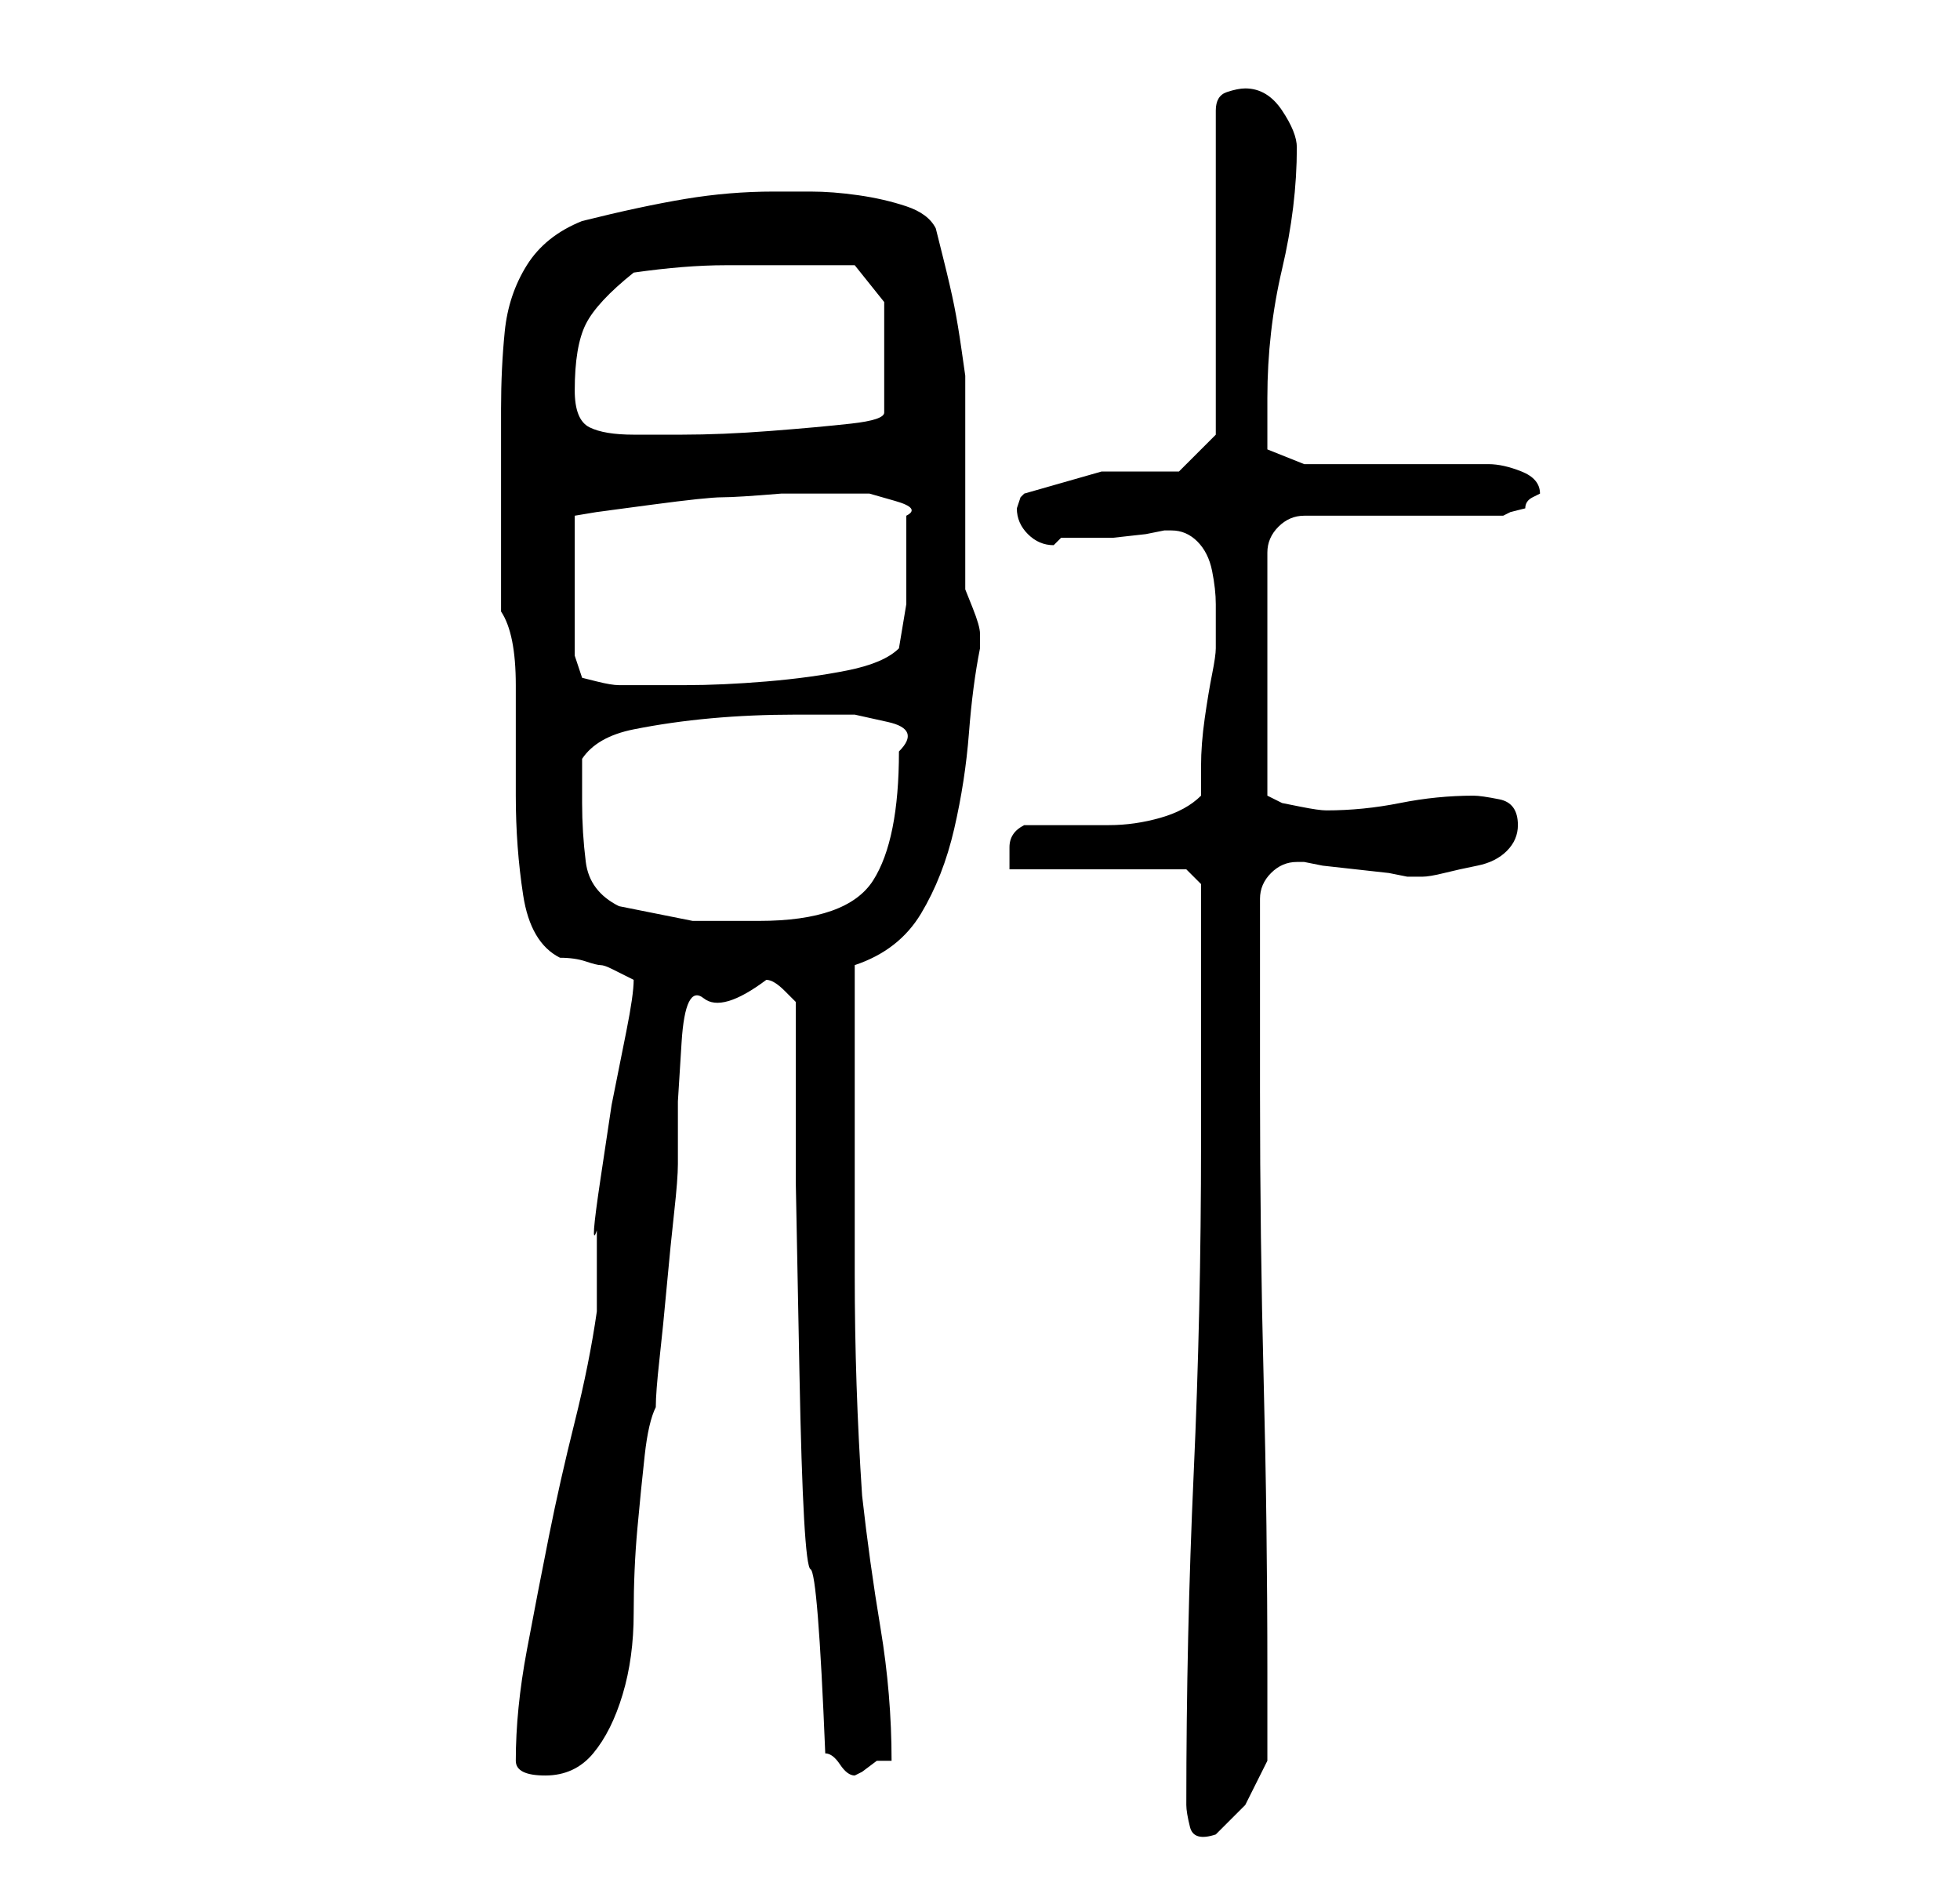 <?xml version="1.0" standalone="no"?>
<!DOCTYPE svg PUBLIC "-//W3C//DTD SVG 1.1//EN" "http://www.w3.org/Graphics/SVG/1.1/DTD/svg11.dtd" >
<svg xmlns="http://www.w3.org/2000/svg" xmlns:xlink="http://www.w3.org/1999/xlink" version="1.1" viewBox="-10 0 266 256">
   <path fill="currentColor"
d="M151 245q0 1 0.5 3t3.5 1l4 -4t3 -6v-12q0 -20 -0.5 -39.5t-0.5 -39.5v-26q0 -2 1.5 -3.5t3.5 -1.5h1l2.5 0.5t4.5 0.5t4.5 0.5l2.5 0.5h1h1q1 0 3 -0.5t4.5 -1t4 -2t1.5 -3.5q0 -3 -2.5 -3.5t-3.5 -0.5q-5 0 -10 1t-10 1q-1 0 -3.5 -0.5l-2.5 -0.5l-2 -1v-33
q0 -2 1.5 -3.5t3.5 -1.5h27l1 -0.5t2 -0.5q0 -1 1 -1.5l1 -0.5q0 -2 -2.5 -3t-4.5 -1h-25l-5 -2v-3v-4q0 -9 2 -17.5t2 -16.5q0 -2 -2 -5t-5 -3q-1 0 -2.5 0.5t-1.5 2.5v44l-5 5h-10.5t-10.5 3l-0.5 0.5t-0.5 1.5q0 2 1.5 3.5t3.5 1.5l0.5 -0.5l0.5 -0.5h2.5h4.5t4.5 -0.5
l2.5 -0.5h0.5h0.5q2 0 3.5 1.5t2 4t0.5 4.5v4v2q0 1 -0.5 3.5t-1 6t-0.5 6.5v4q-2 2 -5.5 3t-7 1h-6.5h-5q-2 1 -2 3v3h24l2 2v5v9.5v11.5v9q0 23 -1 45t-1 45zM60 239q0 1 1 1.5t3 0.5q4 0 6.5 -3t4 -8t1.5 -11t0.5 -11.5t1 -10t1.5 -6.5q0 -2 0.5 -6.5t1 -10t1 -10
t0.5 -6.5v-8.5t0.5 -8t3 -6t8.5 -2.5v0q1 0 2.5 1.5l1.5 1.5v24.5t0.5 26t1.5 26.5t2 25q1 0 2 1.5t2 1.5l1 -0.5t2 -1.5h1h1q0 -9 -1.5 -18t-2.5 -18q-1 -15 -1 -30v-30v-12q6 -2 9 -7t4.5 -11.5t2 -13t1.5 -11.5v-1v-1q0 -1 -1 -3.5l-1 -2.5v-5v-9v-9v-6t-0.5 -3.5t-1 -6
t-1.5 -6.5t-1 -4q-1 -2 -4 -3t-6.5 -1.5t-6.5 -0.5h-5q-6 0 -12 1t-14 3q-5 2 -7.5 6t-3 9t-0.5 10.5v10.5v17q2 3 2 10v15q0 7 1 13.5t5 8.5q2 0 3.5 0.5t2 0.5t1.5 0.5l3 1.5q0 2 -1 7l-2 10t-1.5 10t-0.5 7v2v4v3v2q-1 7 -3 15t-3.5 15.5t-3 15.5t-1.5 15zM74 123
q-4 -2 -4.5 -6t-0.5 -8v-3v-3q2 -3 7 -4t10.5 -1.5t11.5 -0.5h8t4.5 1t1.5 4q0 12 -3.5 17.5t-15.5 5.5h-9t-10 -2zM68 89v-19l3 -0.5t7.5 -1t9.5 -1t8 -0.5h5h3h4t3.5 1t1.5 2v6v6t-1 6q-2 2 -7 3t-11 1.5t-11 0.5h-9q-1 0 -3 -0.5l-2 -0.5zM68 53q0 -6 1.5 -9t6.5 -7
q7 -1 12.5 -1h11.5h6l4 5v15q0 1 -4.5 1.5t-11 1t-12 0.5h-6.5q-4 0 -6 -1t-2 -5z" />
</svg>
